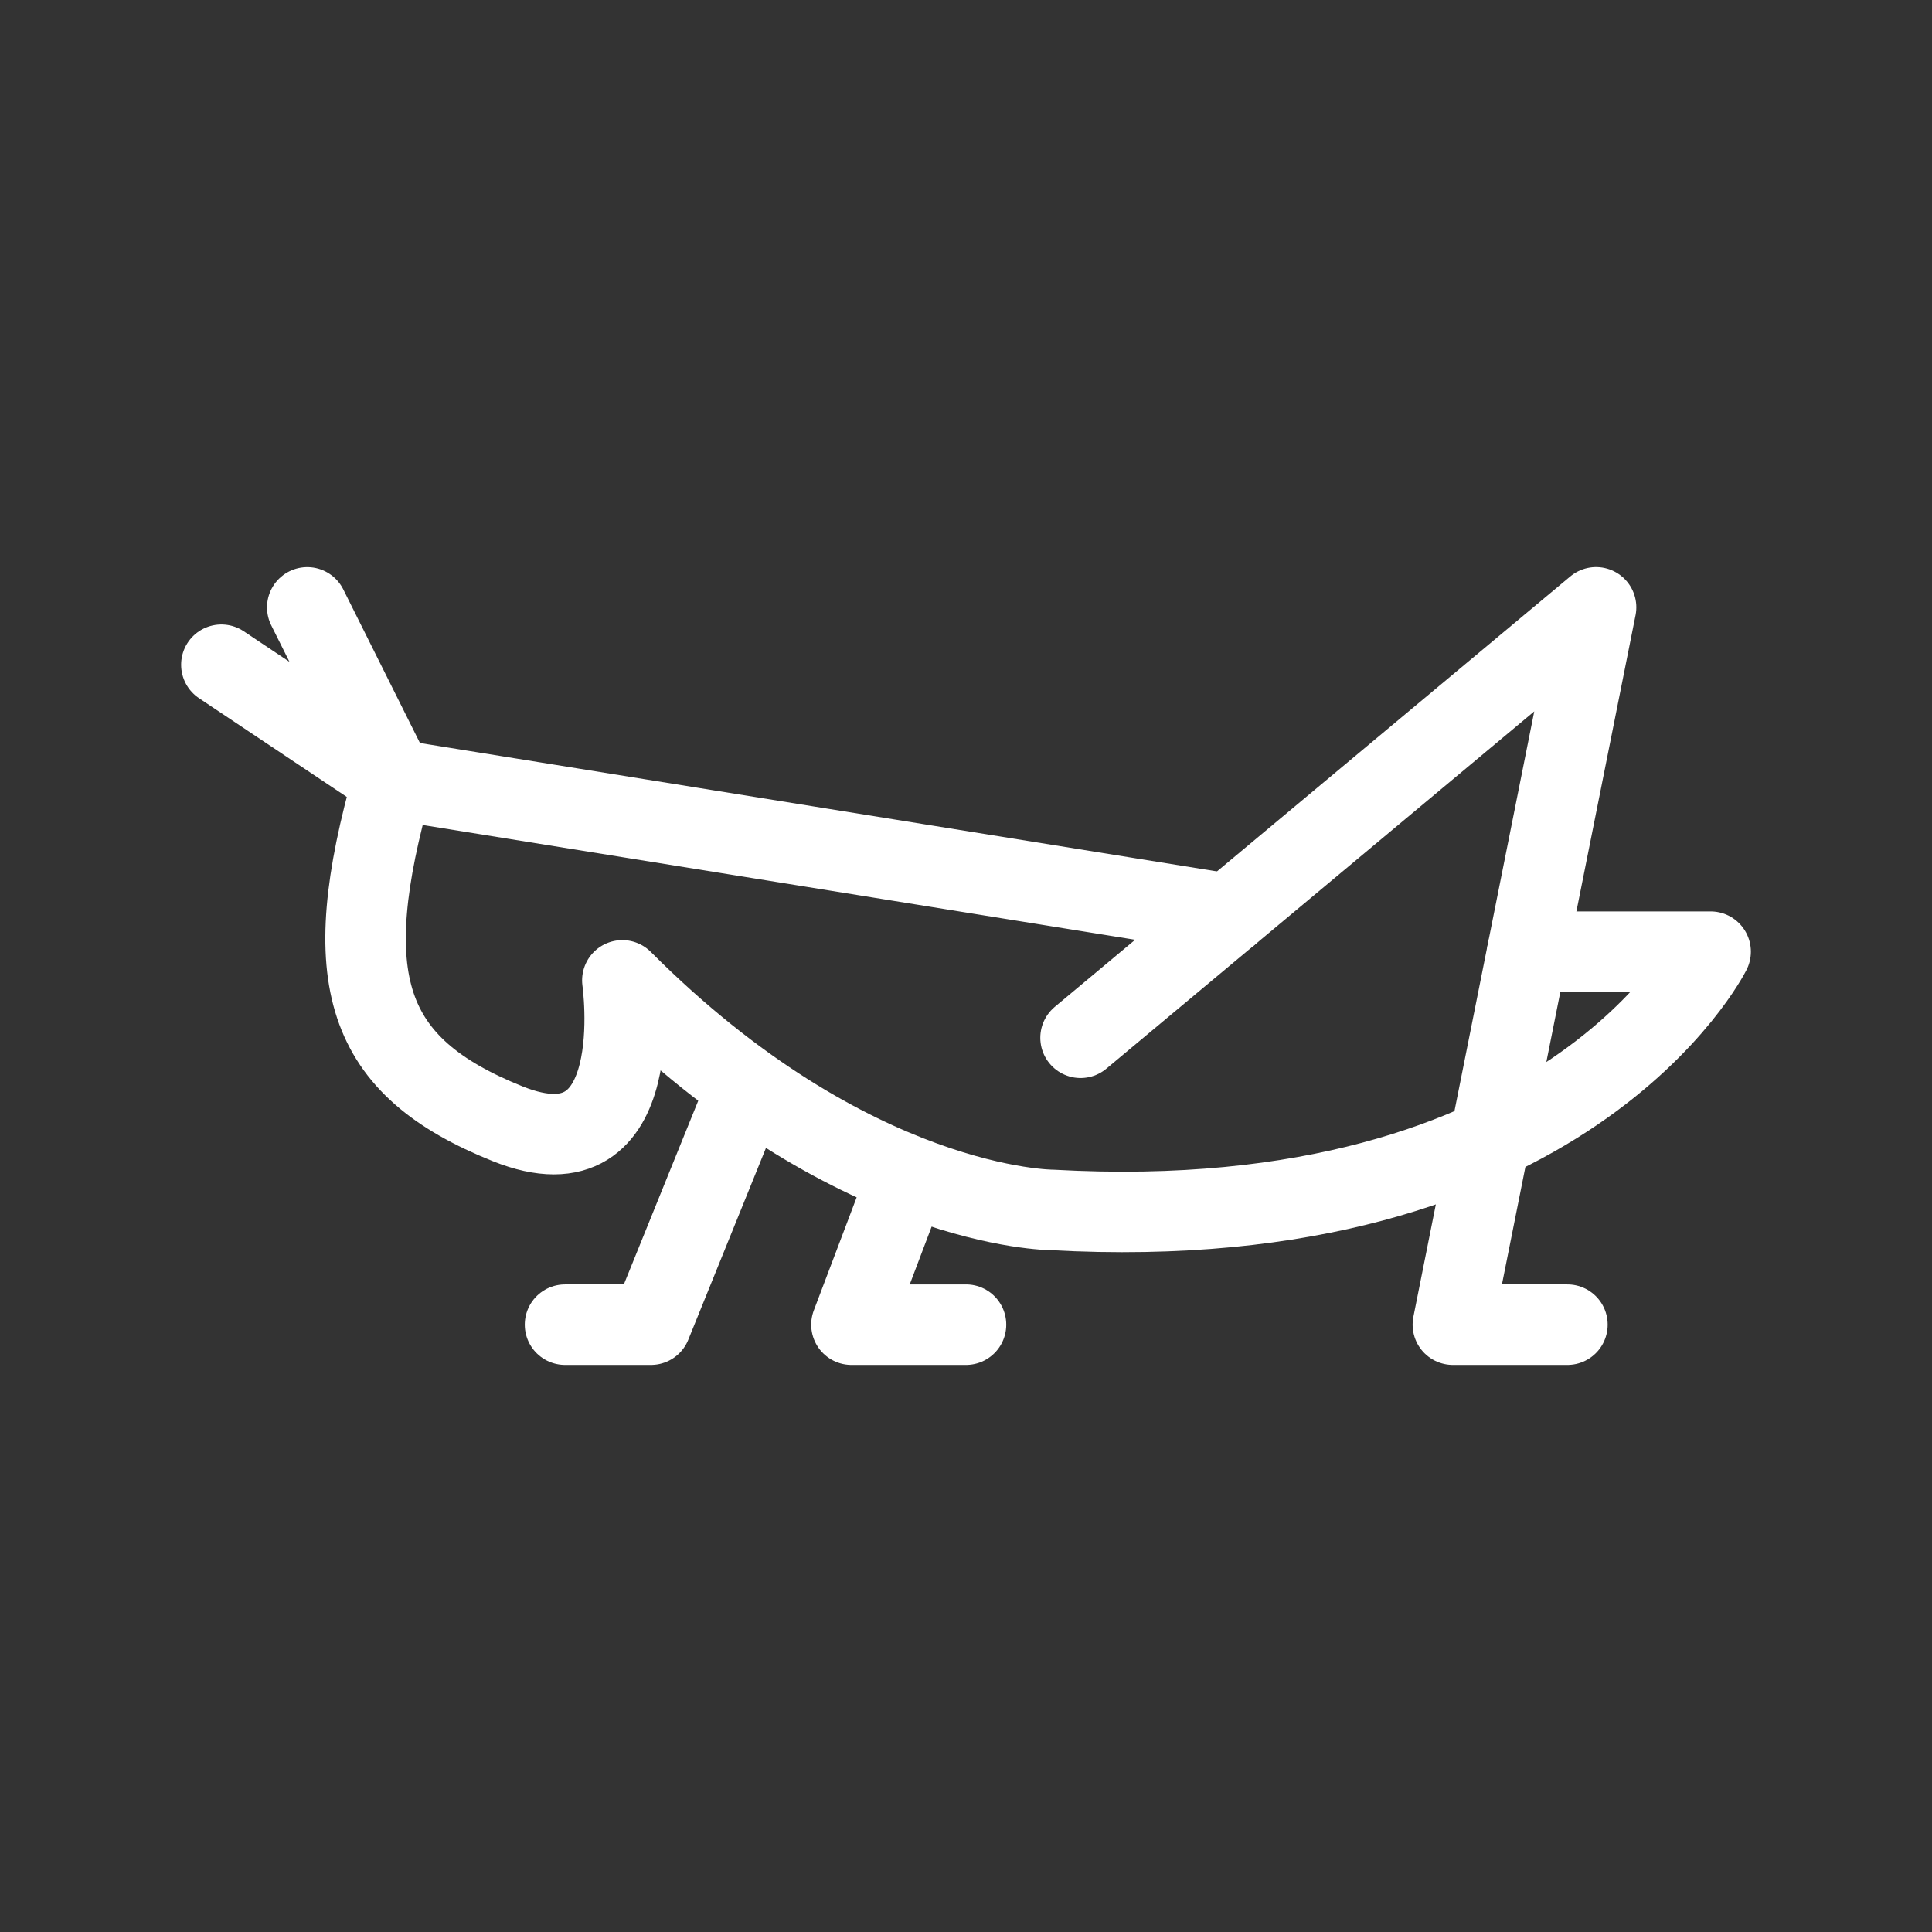<?xml version="1.0" encoding="UTF-8"?><svg id="a" xmlns="http://www.w3.org/2000/svg" viewBox="0 0 48 48"><rect x="0" y="0" width="48" height="48" fill="#333333" stroke="none"/><defs><style>.g{stroke-width:2px;fill:none;stroke:#fff;stroke-linecap:round;stroke-linejoin:round;}</style></defs><path id="b" class="g" d="M37.946,23.644h4.554s-3.558,7.129-16.365,6.416c0,0-4.981,0-10.673-5.703,0,0,.712,4.99-2.846,3.564-3.558-1.426-4.269-3.564-2.846-8.555l20.757,3.344"/><path id="c" class="g" d="M5.5,16.515l4.269,2.852-2.135-4.277"/><path id="d" class="g" d="M18.41,27.388l-2.237,5.523h-2.135"/><path id="e" class="g" d="M22.471,29.435l-1.317,3.476h2.846"/><path id="f" class="g" d="M38.942,32.911h-2.846l3.558-17.822-12.808,10.694"/></svg>
